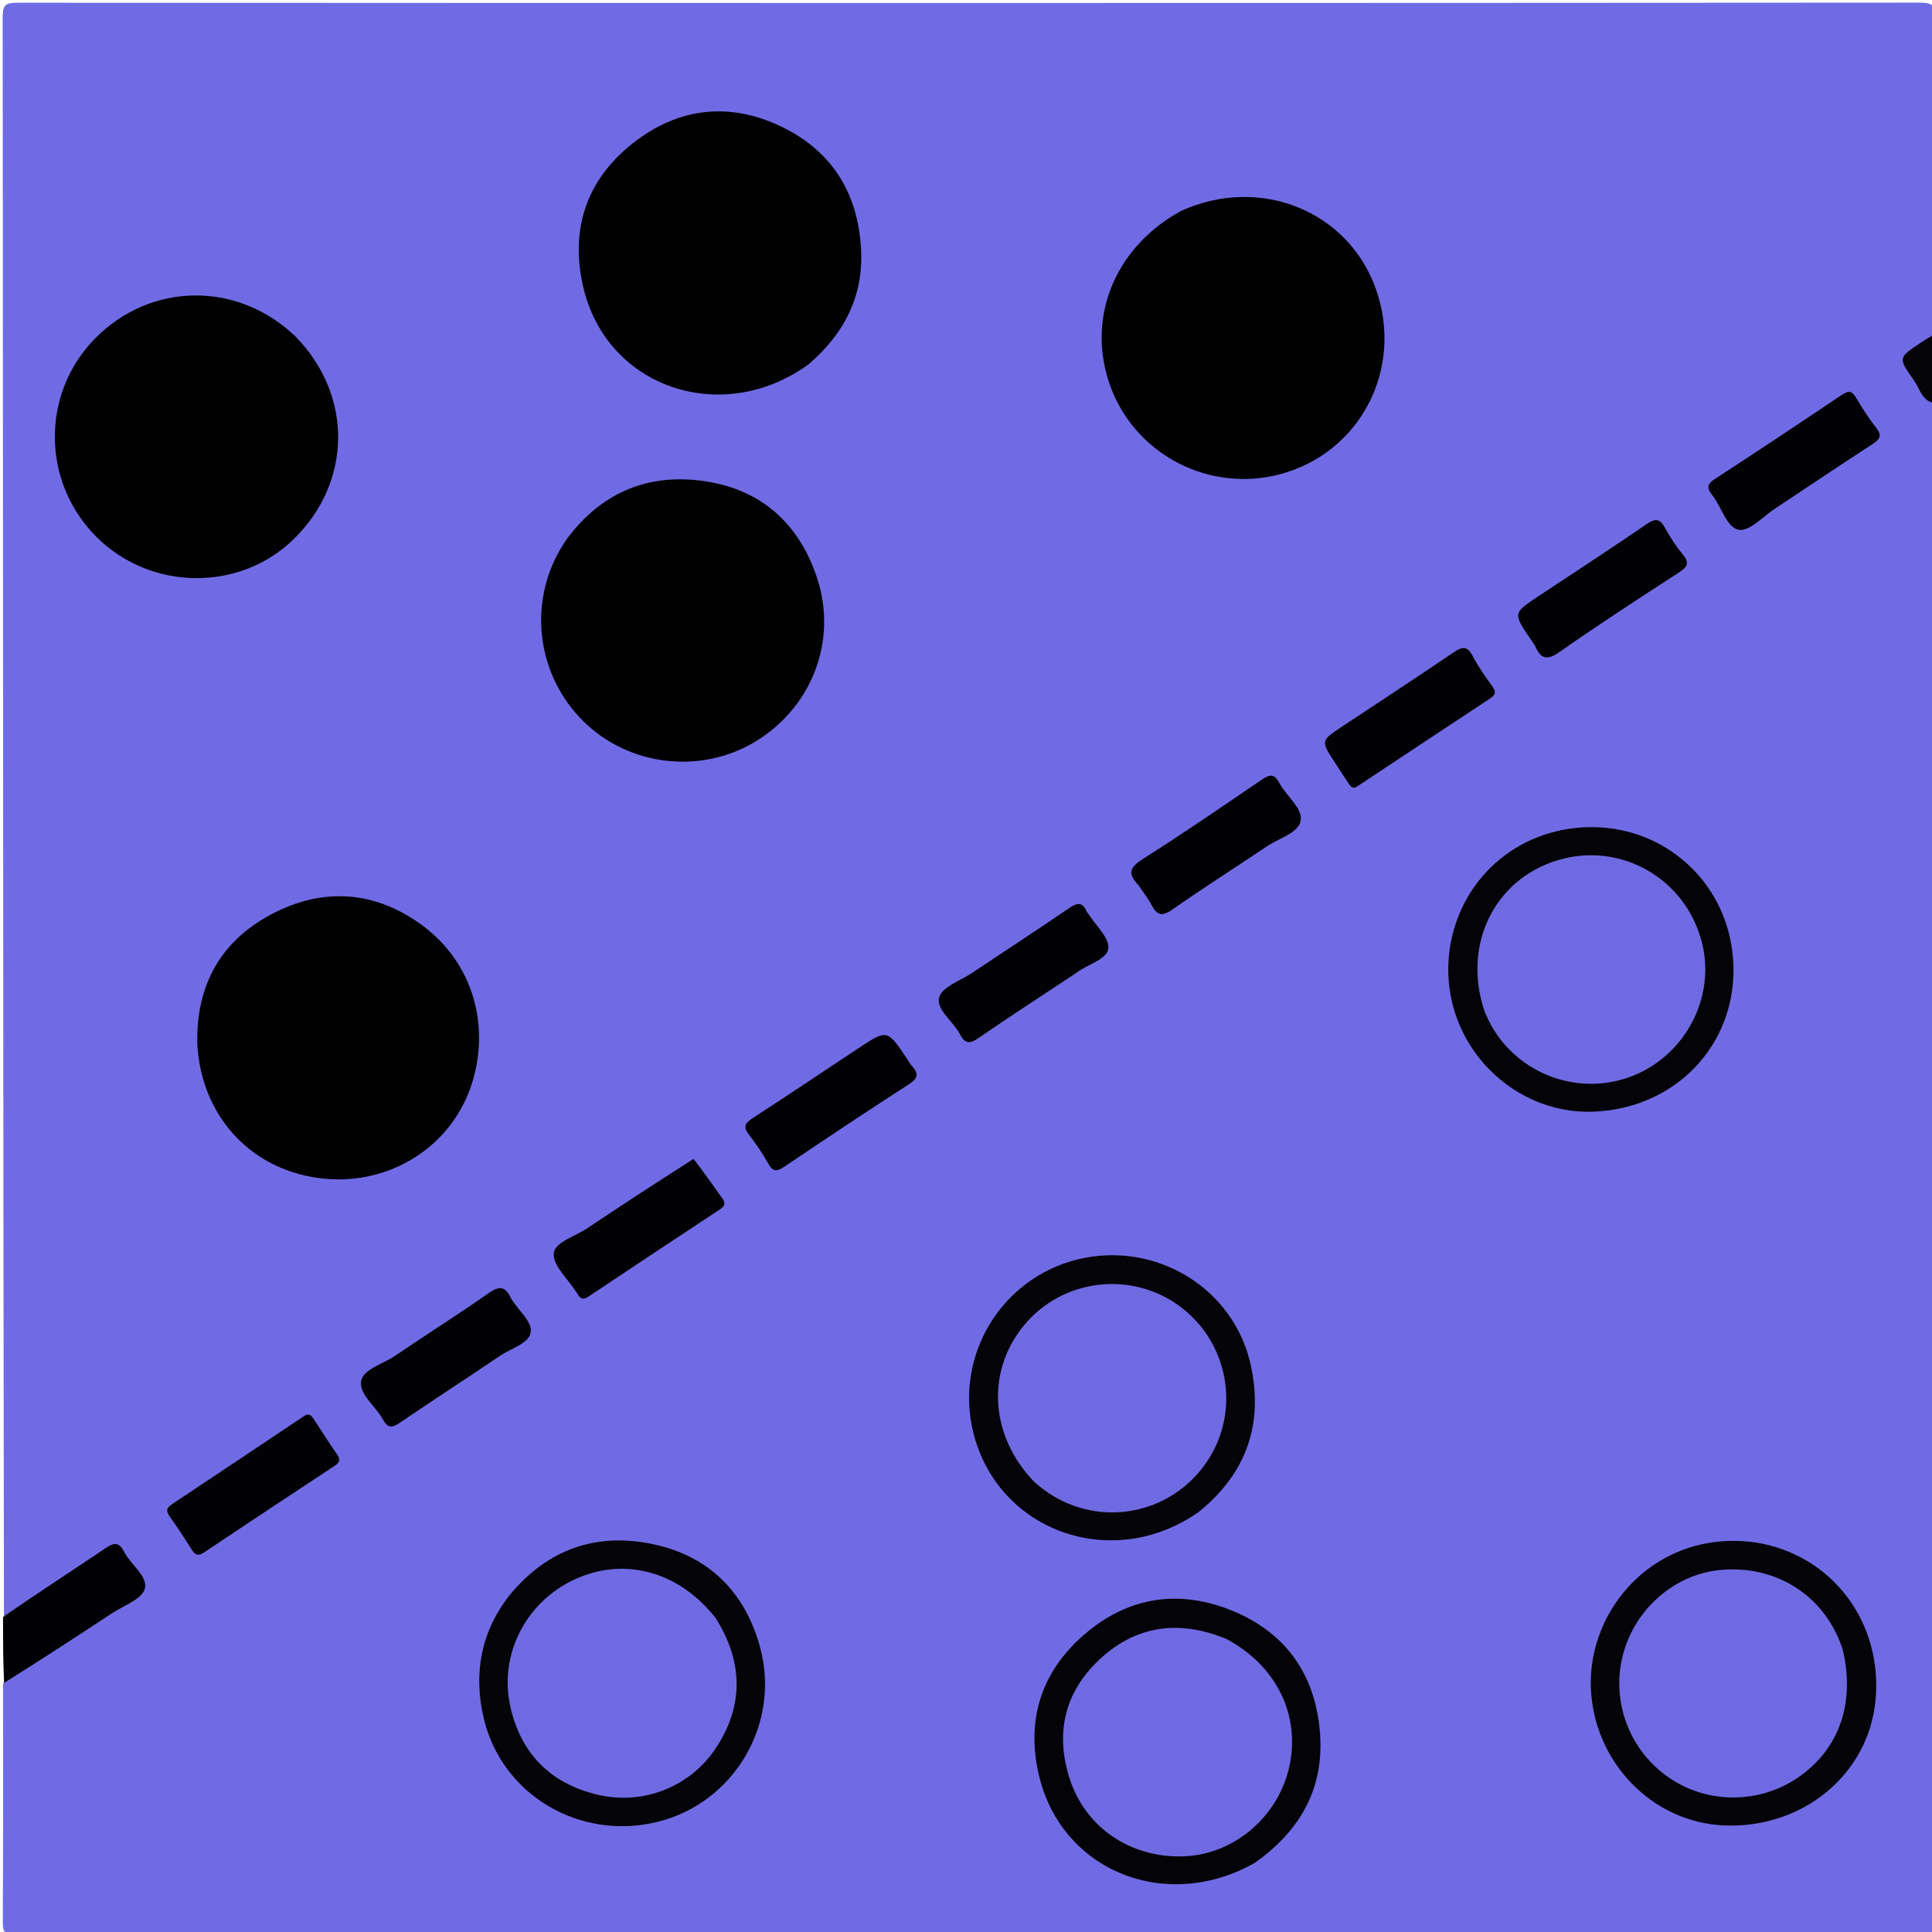 <svg version="1.1" id="Layer_1" xmlns="http://www.w3.org/2000/svg" xmlns:xlink="http://www.w3.org/1999/xlink" x="0px" y="0px"
	 width="100%" viewBox="0 0 635 635" enable-background="new 0 0 635 635" xml:space="preserve">
<path fill="#706BE4" opacity="1" stroke="none" 
	d="
M1.298,531.181 
	C1,355.893 1.02,180.787 0.88,5.681 
	C0.877,1.482 1.905,0.896 5.816,0.899 
	C214.245,1.013 422.673,1.02 631.101,0.868 
	C635.601,0.865 636.115,2.131 636.096,6.099 
	C635.93,40.419 636,74.741 636,109.531 
	C634.49,111.309 634.047,113.352 632.37,114.665 
	C627.398,118.559 627.349,118.798 630.822,123.777 
	C632.742,126.531 633.849,129.654 635.759,132.752 
	C636,299.107 635.979,465.214 636.12,631.321 
	C636.124,635.523 635.09,636.103 631.182,636.101 
	C422.59,635.987 213.998,635.986 5.407,636.107 
	C1.451,636.109 0.889,634.99 0.912,631.409 
	C1.077,605.586 1,579.761 1,553.469 
	C3.299,548.879 7.335,546.739 11.115,544.415 
	C21.017,538.325 30.526,531.647 40.21,525.233 
	C45.087,522.004 45.142,521.052 41.514,515.616 
	C38.068,510.454 37.225,510.199 32.499,513.285 
	C24.578,518.457 16.79,523.833 8.837,528.957 
	C6.678,530.348 4.584,532.304 1.298,531.181 
z"/>
<path fill="#010103" opacity="1" stroke="none" 
	d="
M1,531.469 
	C12.267,523.624 23.607,516.355 34.751,508.799 
	C37.657,506.828 39.199,506.937 40.819,510.071 
	C43.011,514.312 48.7,518.181 47.601,522.185 
	C46.657,525.621 40.614,527.719 36.737,530.276 
	C25.081,537.965 13.382,545.588 1.349,553.119 
	C1,545.979 1,538.958 1,531.469 
z"/>
<path fill="#040408" opacity="1" stroke="none" 
	d="
M636,132.531 
	C631.695,131.943 630.983,127.676 628.894,124.751 
	C623.809,117.631 623.964,117.517 631.149,112.734 
	C632.522,111.819 633.915,110.933 635.649,110.017 
	C636,117.354 636,124.708 636,132.531 
z"/>
<path fill="#010102" opacity="1" stroke="none" 
	d="
M64.842,342.924 
	C64.465,323.458 72.813,309.122 89.337,300.425 
	C105.572,291.881 122.135,292.555 137.513,303.218 
	C156.16,316.148 161.293,338.22 154.738,357.217 
	C147.86,377.15 128.087,389.328 106.978,387.443 
	C83.231,385.322 66.033,367.345 64.842,342.924 
z"/>
<path fill="#010102" opacity="1" stroke="none" 
	d="
M388.317,69.257 
	C414.273,57.568 443.203,69.381 452.255,95.076 
	C461.501,121.322 447.007,149.05 420.438,155.943 
	C397.684,161.847 373.891,149.78 365.359,128.009 
	C356.568,105.578 365.886,81.43 388.317,69.257 
z"/>
<path fill="#010102" opacity="1" stroke="none" 
	d="
M186.219,177.279 
	C198.388,160.822 214.832,154.967 233.961,158.558 
	C251.536,161.857 263.195,173.304 268.668,190.327 
	C275.238,210.763 266.813,232.376 248.459,243.62 
	C230.478,254.635 206.763,251.896 191.75,237.07 
	C176.618,222.127 173.487,198.842 184.154,180.536 
	C184.741,179.53 185.387,178.559 186.219,177.279 
z"/>
<path fill="#010101" opacity="1" stroke="none" 
	d="
M97.259,110.74 
	C116.07,130.118 115.675,158.433 96.589,177.149 
	C78.833,194.559 49.574,194.267 31.74,176.501 
	C13.684,158.512 13.429,129.412 31.17,111.325 
	C49.488,92.648 78.195,92.283 97.259,110.74 
z"/>
<path fill="#010101" opacity="1" stroke="none" 
	d="
M265.724,119.77 
	C237.477,140.186 199.87,127.627 191.858,94.998 
	C187.376,76.743 191.997,60.416 206.66,48.173 
	C221.118,36.1 237.803,33.149 255.196,40.872 
	C272.658,48.625 281.984,62.653 283.009,81.893 
	C283.832,97.351 277.517,109.635 265.724,119.77 
z"/>
<path fill="#040409" opacity="1" stroke="none" 
	d="
M577.089,506.978 
	C602.255,510.996 618.978,533.393 616.412,559.106 
	C614.005,583.23 592.552,600.953 566.929,599.986 
	C543.007,599.083 523.88,579.132 522.88,554.887 
	C521.789,528.45 544.608,502.428 577.089,506.978 
z"/>
<path fill="#040409" opacity="1" stroke="none" 
	d="
M167.408,524.392 
	C180.036,508.998 196.257,503.554 214.919,507.593 
	C233.16,511.541 245.016,523.484 249.866,541.592 
	C256.605,566.754 241.159,592.631 216.132,598.795 
	C190.493,605.11 164.702,589.881 158.899,564.361 
	C155.662,550.129 157.947,536.548 167.408,524.392 
z"/>
<path fill="#050409" opacity="1" stroke="none" 
	d="
M393.954,496.96 
	C365.688,516.819 328.025,503.412 319.916,470.917 
	C313.61,445.649 329.07,420.04 354.334,413.904 
	C379.66,407.753 405.508,423.23 411.083,448.612 
	C415.299,467.811 409.842,484.197 393.954,496.96 
z"/>
<path fill="#040408" opacity="1" stroke="none" 
	d="
M412.323,612.329 
	C383.371,628.658 349.357,615.149 341.636,584.158 
	C337.067,565.818 342.004,549.655 356.352,537.246 
	C371.049,524.536 388.165,522.202 405.848,529.752 
	C423.266,537.188 432.611,551.214 433.884,570.129 
	C435.099,588.185 427.151,601.891 412.323,612.329 
z"/>
<path fill="#040408" opacity="1" stroke="none" 
	d="
M476.654,310.751 
	C480.704,287.341 500.542,271.309 524.299,271.87 
	C547.52,272.418 566.508,289.602 569.364,312.653 
	C572.891,341.118 552.028,364.472 523.417,365.391 
	C495.826,366.276 471.714,340.947 476.654,310.751 
z"/>
<path fill="#020204" opacity="1" stroke="none" 
	d="
M168.03,426.858 
	C170.435,430.836 175.116,434.45 174.408,438.039 
	C173.697,441.647 167.981,443.168 164.438,445.56 
	C153.429,452.992 142.286,460.225 131.305,467.695 
	C128.807,469.395 127.411,469.353 125.89,466.598 
	C123.499,462.266 118.066,458.258 118.671,454.045 
	C119.241,450.082 125.798,448.358 129.736,445.686 
	C140.04,438.695 150.576,432.042 160.778,424.908 
	C164.28,422.459 166.205,422.887 168.03,426.858 
z"/>
<path fill="#010103" opacity="1" stroke="none" 
	d="
M374.168,290.9 
	C370.626,287.208 371.227,285.129 375.402,282.478 
	C388.719,274.023 401.745,265.106 414.778,256.212 
	C417.397,254.425 418.904,254.323 420.489,257.34 
	C422.774,261.692 428.345,265.679 427.47,269.896 
	C426.661,273.8 420.24,275.57 416.272,278.244 
	C405.943,285.207 395.409,291.872 385.21,299.019 
	C381.787,301.418 380.2,300.697 378.475,297.436 
	C377.316,295.245 375.748,293.271 374.168,290.9 
z"/>
<path fill="#020204" opacity="1" stroke="none" 
	d="
M443.36,257.706 
	C441.697,255.183 440.263,252.942 438.807,250.716 
	C434.071,243.48 434.063,243.475 441.06,238.833 
	C453.253,230.743 465.513,222.752 477.603,214.513 
	C480.483,212.55 482.17,212.072 484.03,215.624 
	C485.873,219.142 488.219,222.415 490.537,225.658 
	C491.815,227.445 491.56,228.389 489.757,229.574 
	C475.445,238.982 461.19,248.477 446.909,257.932 
	C445.844,258.637 444.721,259.778 443.36,257.706 
z"/>
<path fill="#020204" opacity="1" stroke="none" 
	d="
M102.819,465.964 
	C105.575,470.158 108.037,474.104 110.709,477.902 
	C111.968,479.691 111.716,480.642 109.922,481.822 
	C95.64,491.218 81.396,500.672 67.184,510.174 
	C65.462,511.326 64.338,511.4 63.152,509.522 
	C60.758,505.736 58.325,501.966 55.715,498.328 
	C54.383,496.472 54.857,495.493 56.564,494.36 
	C70.944,484.812 85.294,475.22 99.639,465.62 
	C100.692,464.915 101.633,464.355 102.819,465.964 
z"/>
<path fill="#020205" opacity="1" stroke="none" 
	d="
M353.77,319.756 
	C342.8,327.028 332.042,333.973 321.509,341.243 
	C318.516,343.309 317.058,342.915 315.476,339.882 
	C313.271,335.657 307.597,331.787 308.677,327.812 
	C309.606,324.39 315.678,322.323 319.535,319.745 
	C330.178,312.632 340.908,305.647 351.474,298.423 
	C354.143,296.598 355.841,296.468 357.188,299.611 
	C357.316,299.91 357.579,300.148 357.756,300.429 
	C360.13,304.201 364.655,308.205 364.283,311.687 
	C363.889,315.384 357.576,316.823 353.77,319.756 
z"/>
<path fill="#020204" opacity="1" stroke="none" 
	d="
M583.892,166.839 
	C579.54,169.62 575.067,174.729 571.555,174.137 
	C567.474,173.449 565.856,166.597 562.764,162.726 
	C560.888,160.377 561.021,159.115 563.706,157.374 
	C577.665,148.326 591.51,139.098 605.314,129.815 
	C607.433,128.39 608.616,128.311 610.003,130.649 
	C612.037,134.078 614.193,137.472 616.652,140.6 
	C618.712,143.22 617.805,144.427 615.407,145.986 
	C604.947,152.786 594.591,159.746 583.892,166.839 
z"/>
<path fill="#020204" opacity="1" stroke="none" 
	d="
M227.942,380.897 
	C231.345,385.226 234.328,389.608 237.428,393.905 
	C238.624,395.563 238.129,396.499 236.607,397.503 
	C222.185,407.02 207.771,416.549 193.407,426.153 
	C191.686,427.304 190.735,426.921 189.85,425.326 
	C189.69,425.037 189.464,424.785 189.286,424.504 
	C186.634,420.316 181.701,415.954 182,411.985 
	C182.279,408.269 189.081,406.341 193.041,403.685 
	C204.491,396.007 216.052,388.495 227.942,380.897 
z"/>
<path fill="#020205" opacity="1" stroke="none" 
	d="
M502.996,209.993 
	C497.293,201.514 497.29,201.51 505.516,196.049 
	C517.44,188.133 529.438,180.326 541.245,172.238 
	C544.181,170.226 545.628,170.517 547.285,173.551 
	C548.954,176.606 550.885,179.579 553.102,182.257 
	C555.503,185.155 554.508,186.424 551.716,188.231 
	C538.583,196.73 525.459,205.261 512.656,214.242 
	C508.523,217.141 506.453,216.662 504.571,212.373 
	C504.242,211.624 503.647,210.992 502.996,209.993 
z"/>
<path fill="#010103" opacity="1" stroke="none" 
	d="
M281.78,344.768 
	C291.607,338.236 291.606,338.236 298.08,347.949 
	C298.633,348.778 299.109,349.68 299.773,350.411 
	C302.097,352.969 301.634,354.503 298.636,356.433 
	C284.944,365.25 271.391,374.285 257.892,383.396 
	C255.452,385.043 254.087,385.298 252.497,382.441 
	C250.644,379.112 248.478,375.922 246.141,372.909 
	C244.155,370.348 244.902,369.104 247.371,367.503 
	C258.805,360.092 270.122,352.499 281.78,344.768 
z"/>
<path fill="#6F6AE2" opacity="1" stroke="none" 
	d="
M605.55,541.759 
	C609.92,559.404 604.629,574.725 591.21,584.065 
	C578.583,592.854 561.6,593.039 548.922,584.526 
	C535.601,575.581 529.402,559.309 533.428,543.858 
	C537.337,528.857 550.316,517.499 565.229,516.029 
	C581.891,514.386 596.727,522.548 603.707,537.226 
	C604.348,538.575 604.846,539.992 605.55,541.759 
z"/>
<path fill="#6F6AE2" opacity="1" stroke="none" 
	d="
M235.264,531.868 
	C244.259,546.276 244.484,560.522 235.372,574.432 
	C226.983,587.238 211.536,593.397 196.536,589.898 
	C181.009,586.275 171.144,576.396 167.706,560.77 
	C163.957,543.728 172.917,526.481 188.842,519.117 
	C205.163,511.569 223.135,516.412 235.264,531.868 
z"/>
<path fill="#6F6AE1" opacity="1" stroke="none" 
	d="
M339.955,487.072 
	C324.816,471.464 324.031,449.266 337.832,434.142 
	C350.931,419.787 373.217,417.94 388.549,429.937 
	C404.756,442.62 407.828,465.882 395.444,482.162 
	C382.839,498.732 359.599,501.991 342.927,489.519 
	C341.995,488.822 341.118,488.053 339.955,487.072 
z"/>
<path fill="#6F6AE2" opacity="1" stroke="none" 
	d="
M403.069,538.683 
	C419.486,547.422 427.42,563.604 423.809,580.444 
	C420.344,596.604 406.321,608.985 390.266,610.058 
	C372.771,611.228 357.205,601.415 351.741,585.11 
	C346.749,570.211 349.653,556.556 361.094,545.693 
	C373.127,534.268 387.344,532.191 403.069,538.683 
z"/>
<path fill="#6F6AE2" opacity="1" stroke="none" 
	d="
M488.035,332.665 
	C480.45,310.858 491.044,289.028 511.966,282.729 
	C532.759,276.469 554.244,288.837 559.455,310.066 
	C563.817,327.837 553.98,346.683 536.748,353.568 
	C519.371,360.511 499.332,353.421 490.153,337.065 
	C489.421,335.761 488.818,334.384 488.035,332.665 
z"/>
</svg>